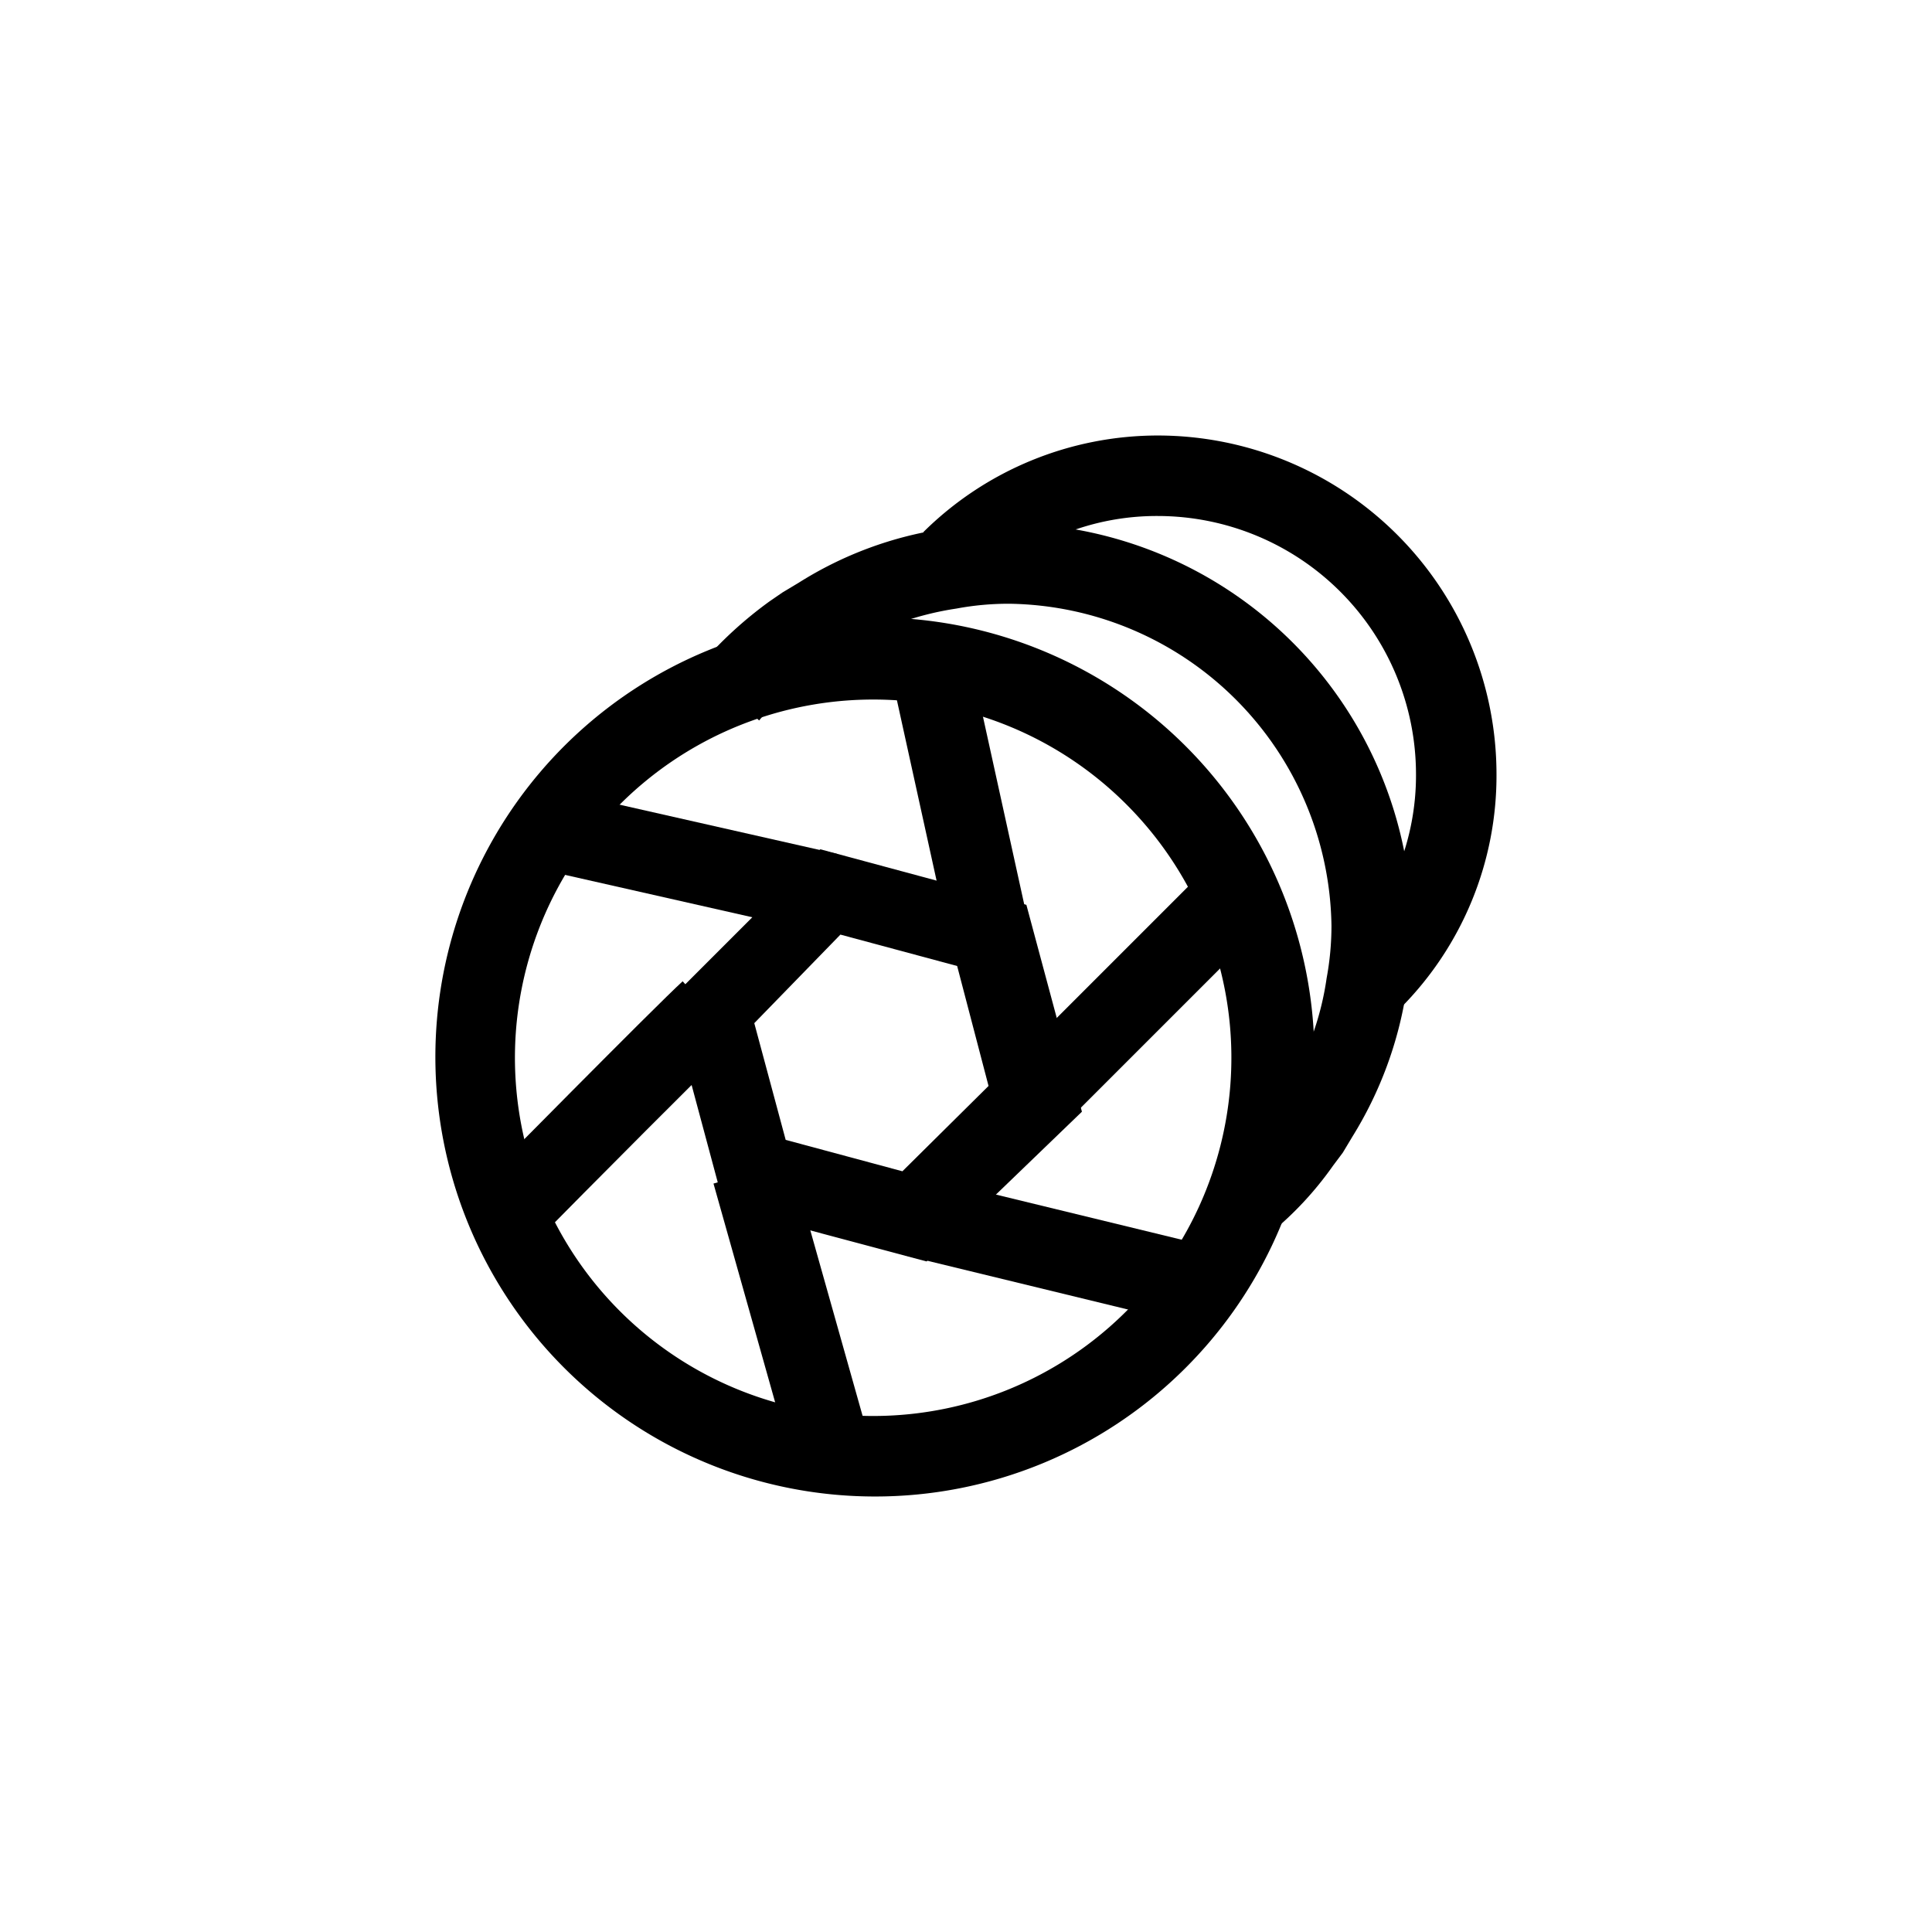 <svg id="Capa_3" data-name="Capa 3" xmlns="http://www.w3.org/2000/svg" viewBox="0 0 24 24"><path d="M10.86,18.59A5.46,5.46,0,1,1,14.72,17,5.45,5.45,0,0,1,10.86,18.59Zm0-9.9A4.45,4.45,0,1,0,14,10,4.44,4.44,0,0,0,10.86,8.69Z"/><path d="M11.51,15.67,9,15l-.69-2.57,1.88-1.88,2.56.69.69,2.57ZM9.76,14.16l1.45.39,1.07-1.06L11.89,12l-1.45-.39L9.37,12.71Z"/><rect x="8.04" y="8.91" width="1" height="3.57" transform="translate(-3.77 16.67) rotate(-77.25)"/><path d="M6.64,15.44l-.71-.7c.09-.09,2.22-2.25,2.55-2.55l.67.74C8.9,13.16,7.25,14.82,6.64,15.44Z"/><rect x="9.34" y="14.5" width="1" height="3.63" transform="translate(-4.06 3.28) rotate(-15.74)"/><rect x="12.64" y="13.71" width="1" height="3.66" transform="translate(-5.06 24.64) rotate(-76.34)"/><rect x="12.3" y="11.86" width="3.62" height="1" transform="translate(-4.6 13.6) rotate(-45)"/><rect x="11.42" y="8.19" width="1" height="3.48" transform="translate(-1.85 2.79) rotate(-12.4)"/><path d="M15.78,15.32l-.67-.74h0a3.31,3.31,0,0,0,.75-.8l0,0,0-.06.15-.24a3.58,3.58,0,0,0,.47-1.33,3.57,3.57,0,0,0,.06-.65,4.06,4.06,0,0,0-4-4,3.52,3.52,0,0,0-.66.06,3.77,3.77,0,0,0-1.32.46h0l-.24.15a3.78,3.78,0,0,0-.89.78l-.73-.69a5,5,0,0,1,.86-.79l.16-.11.2-.12a4.66,4.66,0,0,1,1.8-.67,5.33,5.33,0,0,1,.82-.07,5.06,5.06,0,0,1,5,5,5.31,5.31,0,0,1-.07.81,4.83,4.83,0,0,1-.67,1.81l-.12.2-.12.16A4.23,4.23,0,0,1,15.78,15.32Z"/><path d="M17.4,12.52l-.71-.7a3.11,3.11,0,0,0,.9-2.21,3.21,3.21,0,0,0-3.2-3.2,3.11,3.11,0,0,0-2.22.91l-.7-.71a4.14,4.14,0,0,1,2.92-1.2,4.21,4.21,0,0,1,4.2,4.2A4.09,4.09,0,0,1,17.4,12.52Z"/></svg>